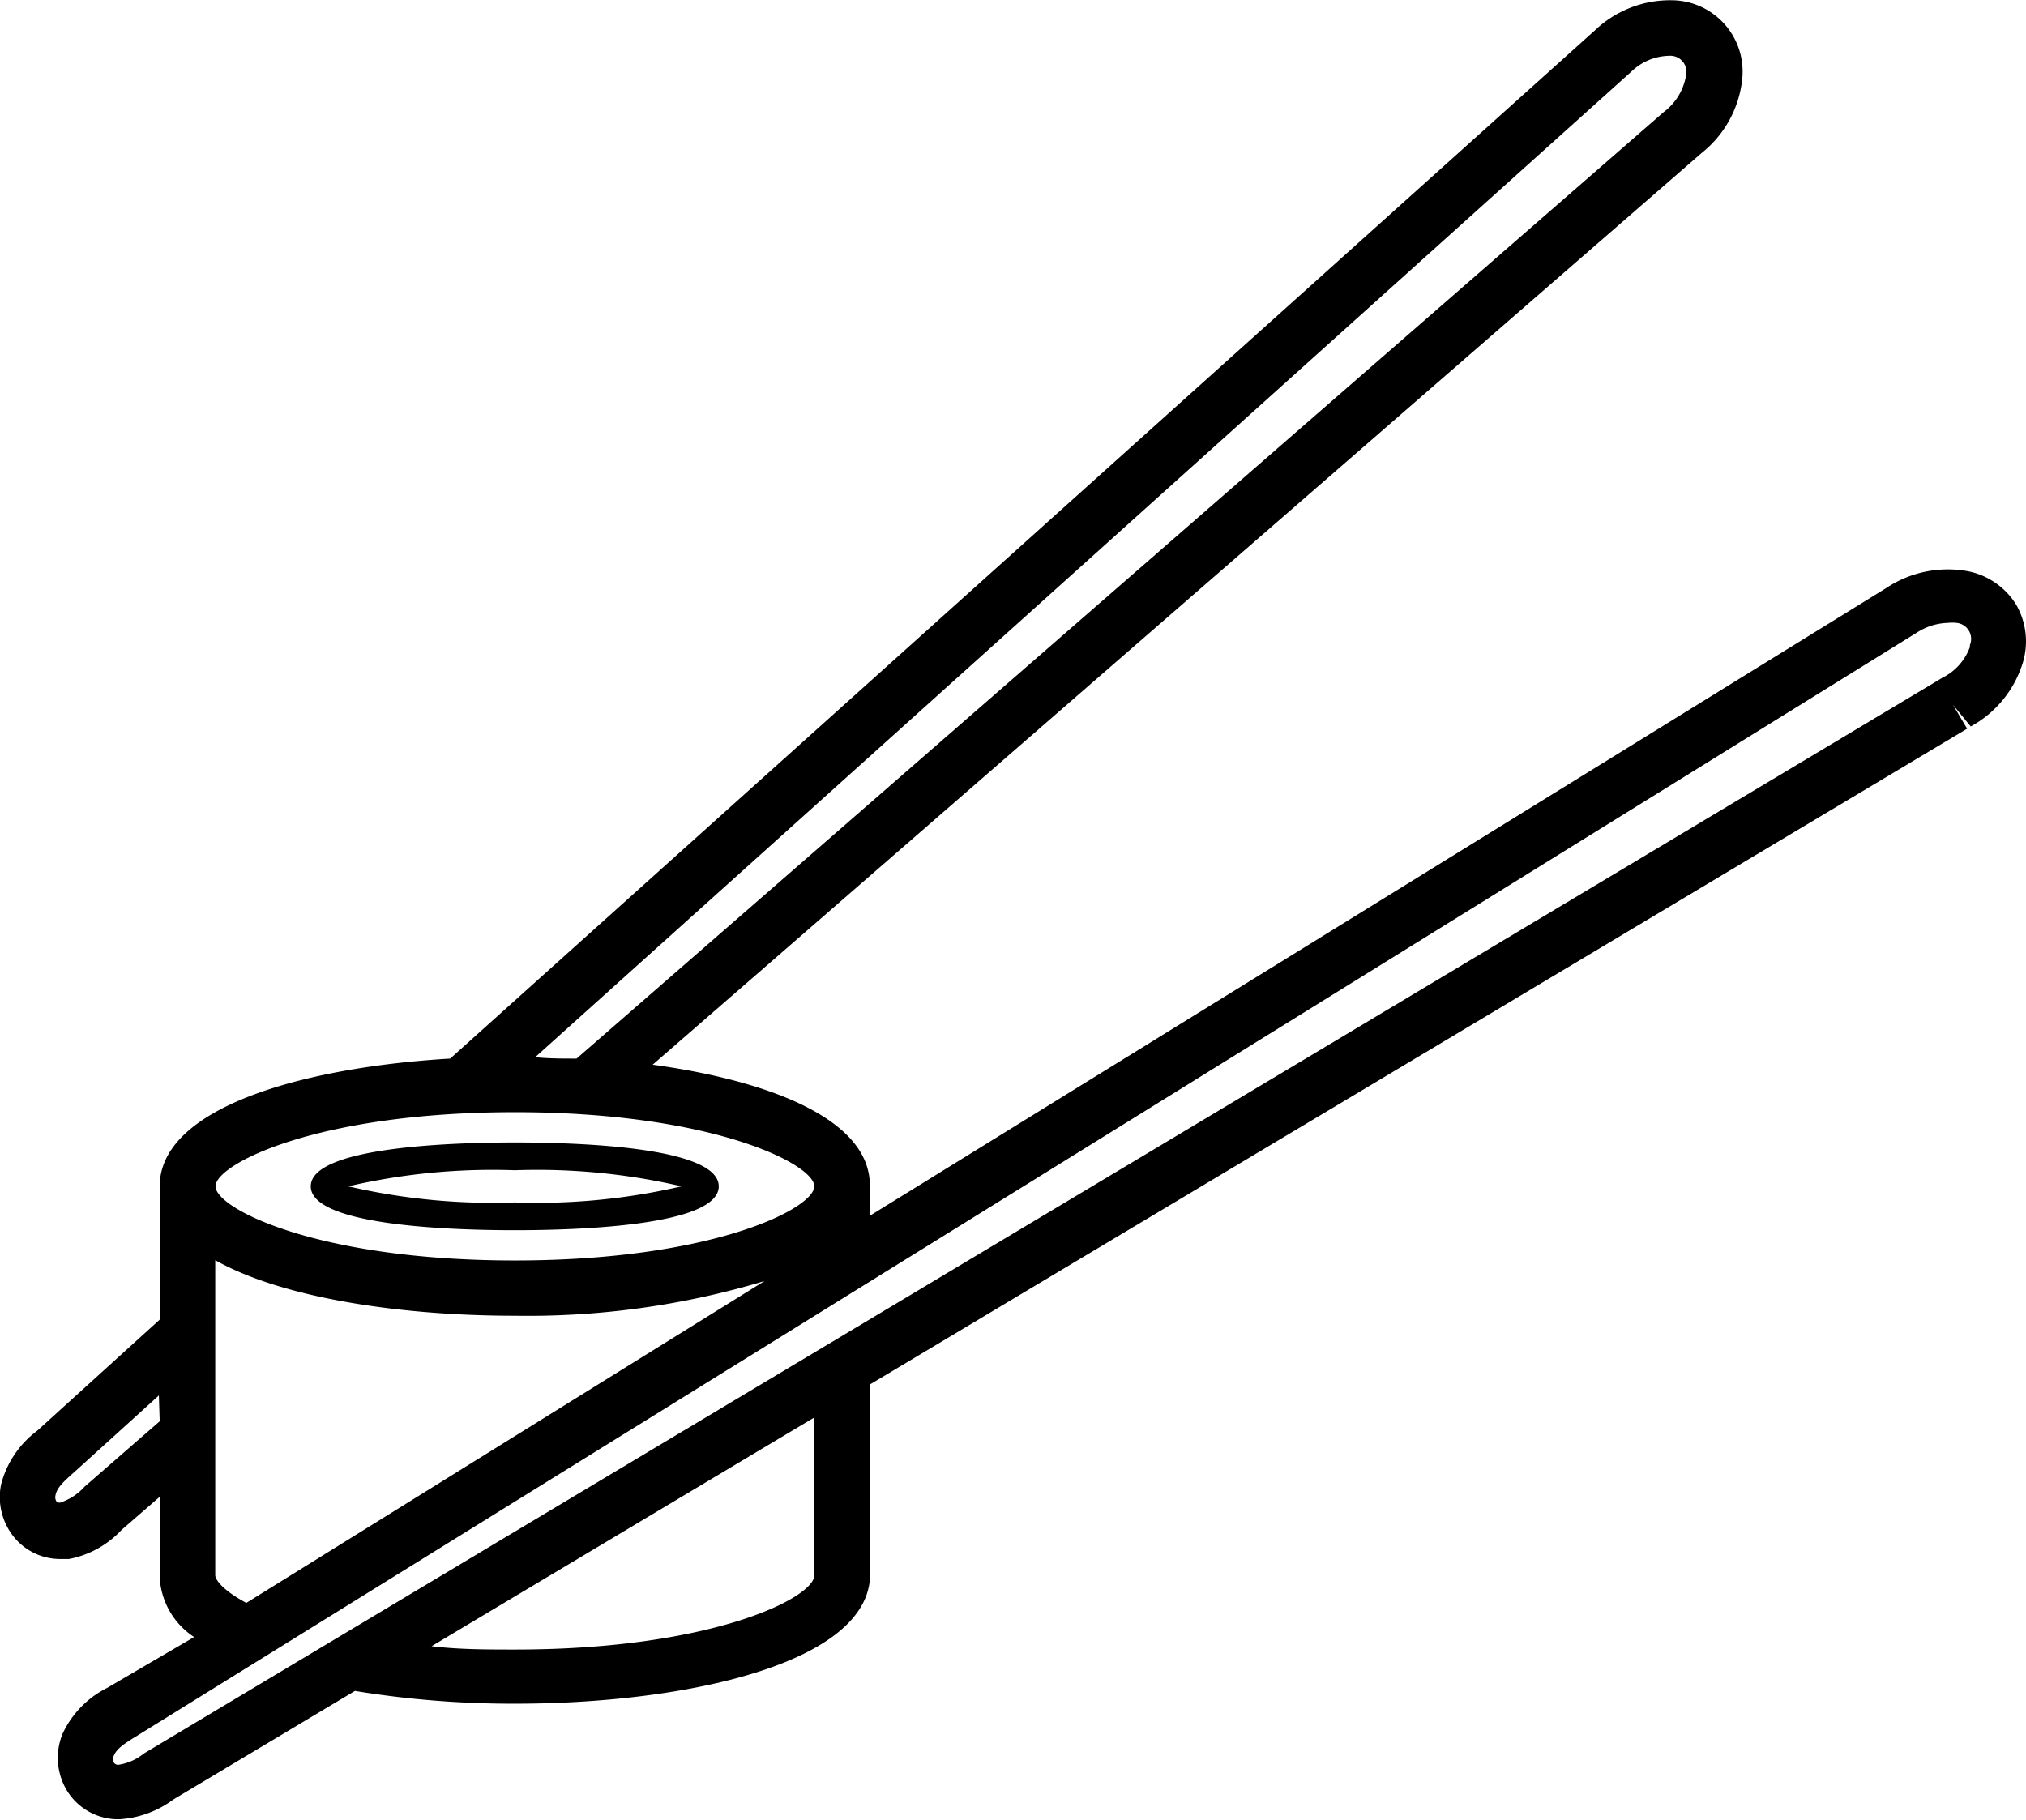 <svg data-name="Layer 1" xmlns="http://www.w3.org/2000/svg" viewBox="0 0 72.95 65.55"><title>Icon_RH_Food_Sushi_RGB_Black</title><path d="M18.54 44.3c2.21 0 7.34-.15 7.34-1.58s-5.14-1.58-7.34-1.58-7.35.15-7.35 1.58 5.14 1.58 7.35 1.58zm0-2.16a23 23 0 0 1 6 .58 23 23 0 0 1-6 .58 23 23 0 0 1-6-.58 23 23 0 0 1 6-.58zM72.6 21.78a2.65 2.65 0 0 0-1.69-1.2 4 4 0 0 0-3 .6l-36.59 22.6v-1.1c0-2.34-3.52-3.75-7.82-4.34L61.27 5.51a3.92 3.92 0 0 0 1.46-2.64A2.57 2.57 0 0 0 60.24.01a3.93 3.93 0 0 0-2.83 1.1l-.09.08-41.11 36.93c-5.39.32-10.46 1.79-10.46 4.6v4.8l-4.41 4a3.51 3.51 0 0 0-1.3 1.93 2.28 2.28 0 0 0 .55 2 2.15 2.15 0 0 0 1.59.69h.3a3.49 3.49 0 0 0 1.9-1.05l1.37-1.19v2.9a2.74 2.74 0 0 0 1.24 2.15l-3.13 1.83a3.49 3.49 0 0 0-1.61 1.66 2.28 2.28 0 0 0 .18 2.07 2.17 2.17 0 0 0 1.75 1h.12a3.62 3.62 0 0 0 1.94-.71l6.54-3.91a35.16 35.16 0 0 0 5.77.46c6.16 0 12.78-1.46 12.78-4.67v-6.83l39.5-23.61-.51-.86.64.78a3.92 3.92 0 0 0 1.9-2.38 2.65 2.65 0 0 0-.26-2zM5.75 51.18l-2.71 2.36a2 2 0 0 1-.82.55.18.18 0 0 1-.17 0 .28.28 0 0 1-.05-.25c.05-.27.29-.49.72-.87l3-2.72zm53-48.61a2 2 0 0 1 1.35-.56.58.58 0 0 1 .61.7 2.07 2.07 0 0 1-.81 1.33L20.76 38.12c-.5 0-1 0-1.49-.05zM18.54 40.05c7.11 0 10.78 1.87 10.78 2.67s-3.67 2.67-10.78 2.67-10.78-1.87-10.78-2.67 3.66-2.67 10.78-2.67zM7.75 45.38c2.43 1.37 6.7 2 10.78 2a29.61 29.61 0 0 0 9-1.25L8.87 57.72c-.81-.43-1.12-.82-1.12-1zm21.57 11.35c0 .8-3.67 2.67-10.78 2.67-1 0-2 0-3-.12l13.77-8.23zM70.93 23.3a2 2 0 0 1-1 1.11l-.18.11L5.17 63.15a1.87 1.87 0 0 1-.91.4.18.18 0 0 1-.16-.08.28.28 0 0 1 0-.25c.1-.25.37-.43.86-.73l64.06-39.71a2.16 2.16 0 0 1 1.12-.35 1.36 1.36 0 0 1 .31 0 .58.58 0 0 1 .48.8z"/></svg>